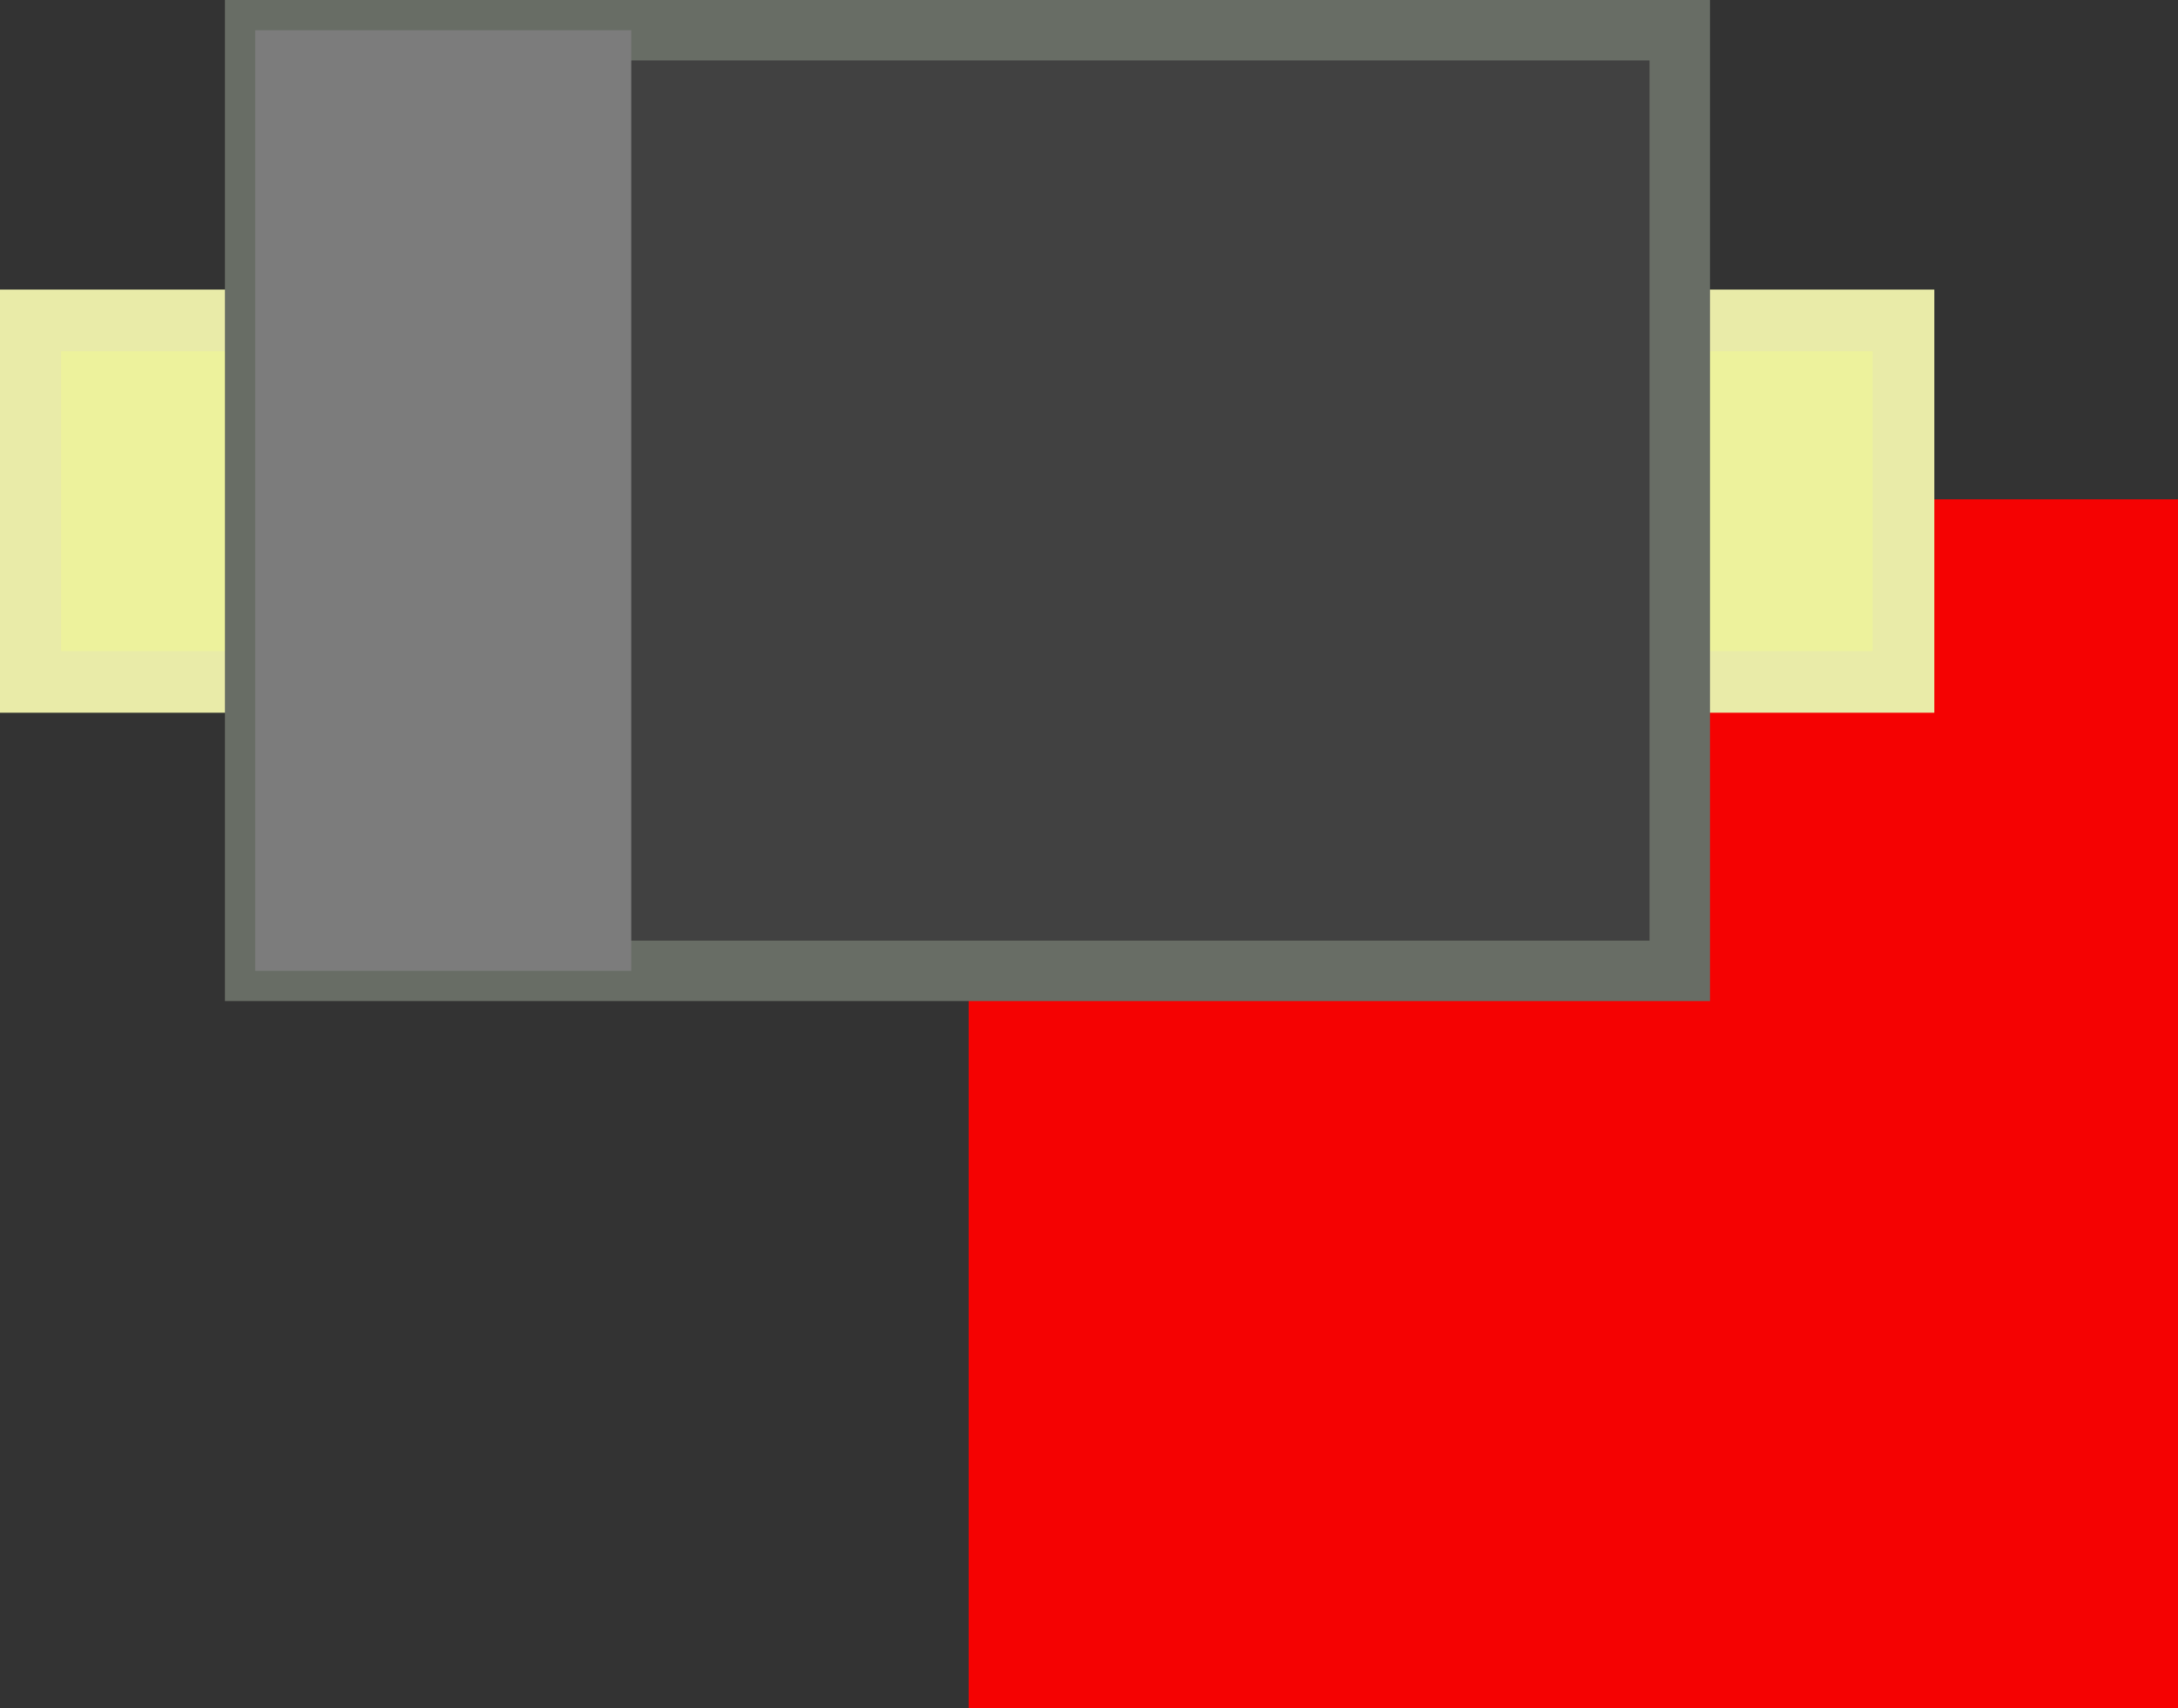 <?xml version="1.0" encoding="UTF-8" standalone="no"?>
<svg
   sodipodi:docname="D_SOD-523.svg"
   inkscape:version="1.1.2 (0a00cf5339, 2022-02-04)"
   version="1.1"
   id="svg2"
   width="1.801mm"
   height="1.413mm"
   viewBox="0 0 1.801 1.413"
   xmlns:inkscape="http://www.inkscape.org/namespaces/inkscape"
   xmlns:sodipodi="http://sodipodi.sourceforge.net/DTD/sodipodi-0.dtd"
   xmlns="http://www.w3.org/2000/svg"
   xmlns:svg="http://www.w3.org/2000/svg"
   xmlns:rdf="http://www.w3.org/1999/02/22-rdf-syntax-ns#"
   xmlns:cc="http://creativecommons.org/ns#"
   xmlns:dc="http://purl.org/dc/elements/1.1/">
  <rect x="0" y="0" width="1.801" height="1.413" fill="#333333" stroke="none"/>
  <defs
     id="defs13" />
  <sodipodi:namedview
     inkscape:current-layer="svg2"
     inkscape:window-maximized="1"
     inkscape:window-y="27"
     inkscape:window-x="58"
     inkscape:cy="1.4197378"
     inkscape:cx="5.7231455"
     inkscape:zoom="90.509668"
     showgrid="false"
     id="namedview11"
     inkscape:window-height="1016"
     inkscape:window-width="1862"
     inkscape:pageshadow="2"
     inkscape:pageopacity="0"
     guidetolerance="10"
     gridtolerance="10"
     objecttolerance="10"
     borderopacity="1"
     bordercolor="#666666"
     pagecolor="#ffffff"
     inkscape:pagecheckerboard="0"
     inkscape:document-units="mm"
     fit-margin-top="0"
     fit-margin-left="0"
     fit-margin-right="0"
     fit-margin-bottom="0" />
  <rect
     style="opacity:0.95;fill:#ff0000;fill-opacity:1;fill-rule:nonzero;stroke:none;stroke-width:3.5;stroke-linecap:round;stroke-linejoin:bevel;stroke-miterlimit:4;stroke-dasharray:none;stroke-opacity:1"
     id="origin"
     width="1"
     height="1"
     x="0.801"
     y="0.413" />
  <g
     id="g7241"
     transform="translate(0.365,-0.113)">
    <rect
       style="fill:#edf29c;fill-opacity:1;stroke:#e9eba8;stroke-width:0.051;stroke-miterlimit:3.9;stroke-opacity:1"
       id="rect50"
       width="1.549"
       height="0.299"
       x="-1.209"
       y="-0.677"
       transform="scale(-1)" />
    <g
       id="g7235"
       transform="translate(-0.017,0.036)">
      <rect
         style="fill:#414141;fill-opacity:1;stroke:#686d65;stroke-width:0.05;stroke-miterlimit:3.9;stroke-dasharray:none;stroke-opacity:1"
         id="rect138"
         width="1.178"
         height="0.778"
         x="-1.041"
         y="-0.88"
         transform="scale(-1)" />
      <rect
         style="fill:#7c7c7c;fill-opacity:1;stroke:none;stroke-width:0.05;stroke-miterlimit:3.9;stroke-dasharray:none;stroke-opacity:1"
         id="rect977"
         width="0.311"
         height="0.778"
         x="-0.137"
         y="0.102" />
    </g>
  </g>
</svg>

